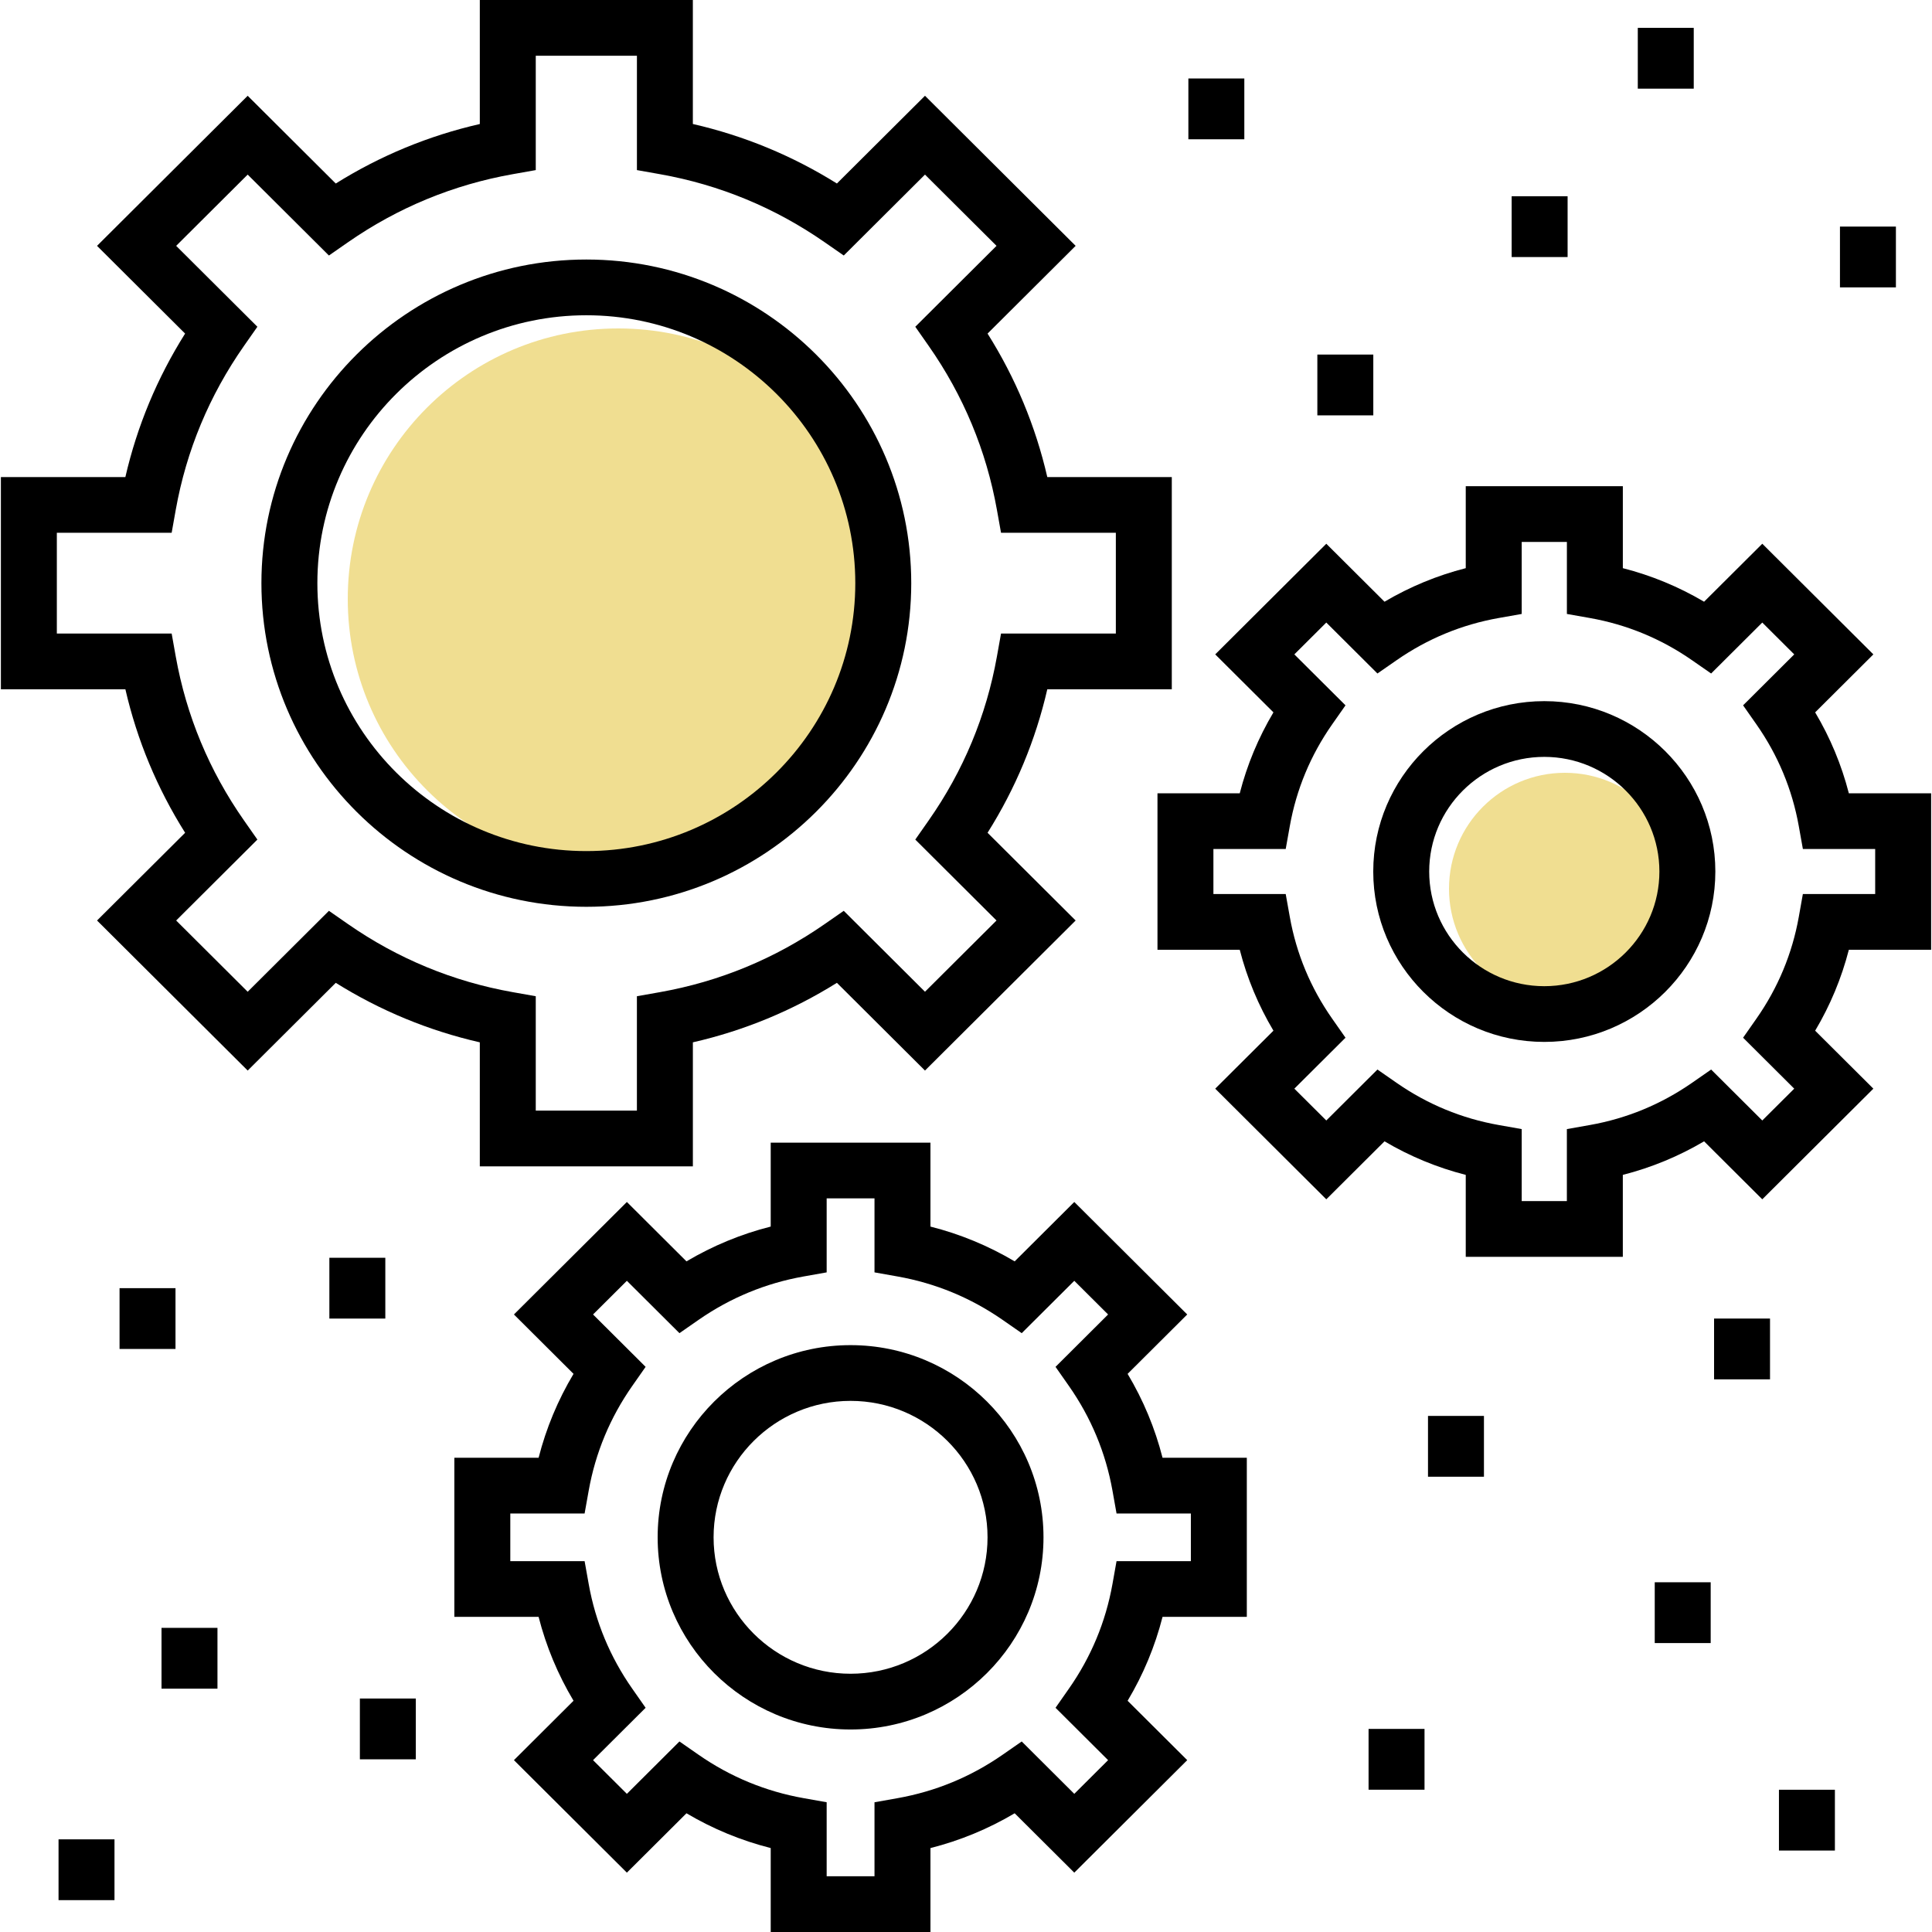 <?xml version="1.0" encoding="UTF-8"?>
<svg width="100px" height="100px" viewBox="0 0 100 100" version="1.1" xmlns="http://www.w3.org/2000/svg" xmlns:xlink="http://www.w3.org/1999/xlink">
    <!-- Generator: Sketch 53.2 (72643) - https://sketchapp.com -->
    <title>Group 6</title>
    <desc>Created with Sketch.</desc>
    <g id="Page-1" stroke="none" stroke-width="1" fill="none" fill-rule="evenodd">
        <g id="Landing-Page" transform="translate(-670, -3179)">
            <g id="Group-6" transform="translate(670, 3179)">
                <circle id="Oval" fill="#F0DE91" cx="32" cy="31" r="14"></circle>
                <circle id="Oval" fill="#F0DE91" cx="81" cy="46" r="6"></circle>
                <g id="settings-(2)" fill="#000000" fill-rule="nonzero">
                    <path d="M30.349,13.433 C21.076,13.433 13.531,20.948 13.531,30.185 C13.531,39.421 21.076,46.936 30.349,46.936 C39.622,46.936 47.166,39.421 47.166,30.185 C47.166,20.948 39.622,13.433 30.349,13.433 Z M30.349,44.052 C22.672,44.052 16.427,37.831 16.427,30.185 C16.427,22.538 22.672,16.318 30.349,16.318 C38.025,16.318 44.27,22.538 44.27,30.185 C44.27,37.831 38.025,44.052 30.349,44.052 Z" id="Shape"></path>
                    <path d="M60.652,35.677 L60.652,24.692 L54.208,24.692 C53.6,22.055 52.564,19.566 51.116,17.266 L55.675,12.725 L47.877,4.957 L43.318,9.498 C41.009,8.056 38.51,7.024 35.862,6.418 L35.862,0 L24.835,0 L24.835,6.419 C22.187,7.024 19.688,8.056 17.379,9.499 L12.82,4.957 L5.022,12.725 L9.581,17.266 C8.133,19.566 7.097,22.055 6.489,24.692 L0.046,24.692 L0.046,35.677 L6.49,35.677 C7.097,38.315 8.134,40.804 9.582,43.104 L5.023,47.645 L12.821,55.412 L17.379,50.871 C19.688,52.313 22.187,53.346 24.835,53.951 L24.835,60.37 L35.863,60.37 L35.863,53.951 C38.511,53.346 41.01,52.313 43.318,50.871 L47.877,55.412 L55.675,47.645 L51.116,43.104 C52.565,40.804 53.601,38.315 54.208,35.677 L60.652,35.677 Z M51.6,33.982 C51.052,37.046 49.864,39.901 48.068,42.466 L47.375,43.456 L51.579,47.645 L47.877,51.332 L43.672,47.144 L42.678,47.835 C40.103,49.623 37.237,50.807 34.161,51.353 L32.966,51.565 L32.966,57.485 L27.731,57.485 L27.731,51.565 L26.536,51.353 C23.46,50.807 20.594,49.623 18.019,47.835 L17.025,47.144 L12.82,51.333 L9.118,47.645 L13.322,43.456 L12.629,42.466 C10.834,39.901 9.645,37.046 9.097,33.982 L8.885,32.792 L2.942,32.792 L2.942,27.577 L8.885,27.577 L9.097,26.387 C9.645,23.323 10.834,20.469 12.629,17.903 L13.322,16.913 L9.118,12.725 L12.82,9.037 L17.025,13.225 L18.019,12.534 C20.595,10.746 23.46,9.562 26.537,9.016 L27.731,8.804 L27.731,2.885 L32.967,2.885 L32.967,8.804 L34.161,9.016 C37.238,9.562 40.103,10.746 42.678,12.534 L43.673,13.225 L47.877,9.037 L51.58,12.725 L47.375,16.913 L48.069,17.904 C49.864,20.469 51.052,23.323 51.6,26.388 L51.813,27.577 L57.756,27.577 L57.756,32.792 L51.813,32.792 L51.6,33.982 Z" id="Shape"></path>
                    <path d="M79.932,36.291 C75.05,36.291 71.079,40.247 71.079,45.11 C71.079,49.973 75.05,53.929 79.932,53.929 C84.814,53.929 88.786,49.973 88.786,45.11 C88.786,40.247 84.814,36.291 79.932,36.291 Z M79.932,51.045 C76.647,51.045 73.975,48.382 73.975,45.11 C73.975,41.838 76.647,39.176 79.932,39.176 C83.217,39.176 85.89,41.838 85.89,45.11 C85.89,48.382 83.217,51.045 79.932,51.045 Z" id="Shape"></path>
                    <path d="M95.696,41.061 C95.317,39.586 94.733,38.184 93.952,36.872 L96.965,33.871 L91.216,28.144 L88.203,31.145 C86.885,30.367 85.478,29.786 83.998,29.408 L83.998,25.166 L75.867,25.166 L75.867,29.408 C74.387,29.786 72.98,30.367 71.662,31.145 L68.649,28.144 L62.9,33.871 L65.913,36.872 C65.132,38.185 64.548,39.587 64.169,41.061 L59.911,41.061 L59.911,49.159 L64.169,49.159 C64.548,50.634 65.132,52.036 65.913,53.348 L62.9,56.349 L68.649,62.076 L71.662,59.075 C72.98,59.853 74.387,60.434 75.867,60.812 L75.867,65.054 L83.997,65.054 L83.997,60.812 C85.477,60.434 86.885,59.853 88.203,59.075 L91.215,62.076 L96.965,56.349 L93.952,53.349 C94.733,52.036 95.316,50.634 95.696,49.16 L99.955,49.16 L99.955,49.159 L99.955,41.061 L95.696,41.061 Z M97.058,46.275 L93.316,46.275 L93.316,46.275 L93.104,47.464 C92.764,49.363 92.028,51.132 90.915,52.721 L90.222,53.712 L92.869,56.349 L91.215,57.996 L88.568,55.359 L87.574,56.05 C85.977,57.158 84.202,57.892 82.296,58.23 L81.101,58.442 L81.101,62.169 L78.763,62.169 L78.763,58.442 L77.568,58.23 C75.663,57.892 73.887,57.159 72.291,56.05 L71.296,55.359 L68.649,57.996 L66.995,56.349 L69.643,53.712 L68.949,52.721 C67.836,51.131 67.1,49.363 66.761,47.464 L66.548,46.275 L62.806,46.275 L62.806,43.945 L66.548,43.945 L66.761,42.755 C67.1,40.857 67.836,39.088 68.949,37.498 L69.643,36.508 L66.995,33.871 L68.649,32.223 L71.296,34.86 L72.291,34.17 C73.887,33.061 75.662,32.328 77.569,31.989 L78.763,31.778 L78.763,28.05 L81.102,28.05 L81.102,31.778 L82.296,31.989 C84.202,32.328 85.978,33.061 87.574,34.17 L88.568,34.86 L91.215,32.223 L92.869,33.871 L90.222,36.508 L90.915,37.498 C92.028,39.088 92.764,40.857 93.104,42.756 L93.317,43.945 L97.059,43.945 L97.059,46.275 L97.058,46.275 Z" id="Shape"></path>
                    <path d="M44.025,69.624 C38.519,69.624 34.04,74.087 34.04,79.571 C34.04,85.056 38.519,89.518 44.025,89.518 C49.532,89.518 54.011,85.056 54.011,79.571 C54.011,74.087 49.532,69.624 44.025,69.624 Z M44.025,86.633 C40.116,86.633 36.935,83.465 36.935,79.571 C36.935,75.677 40.116,72.509 44.025,72.509 C47.935,72.509 51.115,75.677 51.115,79.571 C51.115,83.465 47.935,86.633 44.025,86.633 Z" id="Shape"></path>
                    <path d="M64.535,83.689 L64.535,75.454 L60.173,75.454 C59.783,73.924 59.178,72.471 58.365,71.111 L61.451,68.037 L55.605,62.214 L52.519,65.288 C51.154,64.479 49.695,63.876 48.16,63.487 L48.16,59.143 L39.892,59.143 L39.892,63.487 C38.357,63.876 36.897,64.479 35.532,65.288 L32.447,62.214 L26.601,68.037 L29.686,71.111 C28.874,72.471 28.269,73.924 27.878,75.454 L23.517,75.454 L23.517,83.689 L27.878,83.689 C28.269,85.218 28.874,86.671 29.686,88.031 L26.601,91.105 L32.447,96.928 L35.532,93.855 C36.897,94.664 38.357,95.266 39.892,95.655 L39.892,100 L48.16,100 L48.16,95.656 C49.695,95.267 51.154,94.664 52.519,93.855 L55.605,96.928 L61.451,91.105 L58.365,88.032 C59.178,86.672 59.783,85.218 60.173,83.689 L64.535,83.689 Z M57.792,80.804 L57.58,81.994 C57.23,83.948 56.473,85.768 55.327,87.404 L54.634,88.395 L57.355,91.105 L55.605,92.849 L52.884,90.138 L51.889,90.829 C50.247,91.97 48.419,92.724 46.457,93.073 L45.264,93.285 L45.264,97.116 L42.788,97.116 L42.788,93.284 L41.594,93.072 C39.632,92.724 37.804,91.97 36.162,90.829 L35.168,90.138 L32.447,92.849 L30.696,91.105 L33.417,88.395 L32.724,87.404 C31.578,85.768 30.821,83.948 30.472,81.994 L30.259,80.804 L26.413,80.804 L26.413,78.338 L30.259,78.338 L30.472,77.149 C30.821,75.195 31.579,73.374 32.724,71.738 L33.417,70.748 L30.696,68.037 L32.447,66.294 L35.168,69.004 L36.162,68.313 C37.804,67.173 39.632,66.418 41.594,66.07 L42.788,65.858 L42.788,62.027 L45.264,62.027 L45.264,65.858 L46.457,66.07 C48.419,66.418 50.247,67.173 51.889,68.313 L52.884,69.004 L55.605,66.294 L57.355,68.037 L54.634,70.748 L55.327,71.738 C56.473,73.374 57.23,75.195 57.58,77.148 L57.792,78.338 L61.639,78.338 L61.639,80.804 L57.792,80.804 L57.792,80.804 Z" id="Shape"></path>
                    <rect id="Rectangle" x="61.51" y="4.062" width="2.896" height="3.147"></rect>
                    <rect id="Rectangle" x="84.772" y="1.442" width="2.896" height="3.147"></rect>
                    <rect id="Rectangle" x="68.186" y="18.352" width="2.896" height="3.147"></rect>
                    <rect id="Rectangle" x="78.243" y="10.158" width="2.896" height="3.147"></rect>
                    <rect id="Rectangle" x="95.236" y="11.728" width="2.896" height="3.147"></rect>
                    <rect id="Rectangle" x="88.72" y="68.248" width="2.896" height="3.147"></rect>
                    <rect id="Rectangle" x="92.078" y="92.637" width="2.896" height="3.147"></rect>
                    <rect id="Rectangle" x="70.837" y="89.488" width="2.896" height="3.147"></rect>
                    <rect id="Rectangle" x="73.913" y="73.288" width="2.896" height="3.147"></rect>
                    <rect id="Rectangle" x="85.649" y="81.898" width="2.896" height="3.147"></rect>
                    <rect id="Rectangle" x="3.03" y="95.204" width="2.896" height="3.147"></rect>
                    <rect id="Rectangle" x="8.36" y="84.258" width="2.896" height="3.147"></rect>
                    <rect id="Rectangle" x="6.188" y="66.675" width="2.896" height="3.147"></rect>
                    <rect id="Rectangle" x="18.627" y="87.915" width="2.896" height="3.147"></rect>
                    <rect id="Rectangle" x="17.048" y="65.102" width="2.896" height="3.147"></rect>
                </g>
            </g>
        </g>
    </g>
</svg>